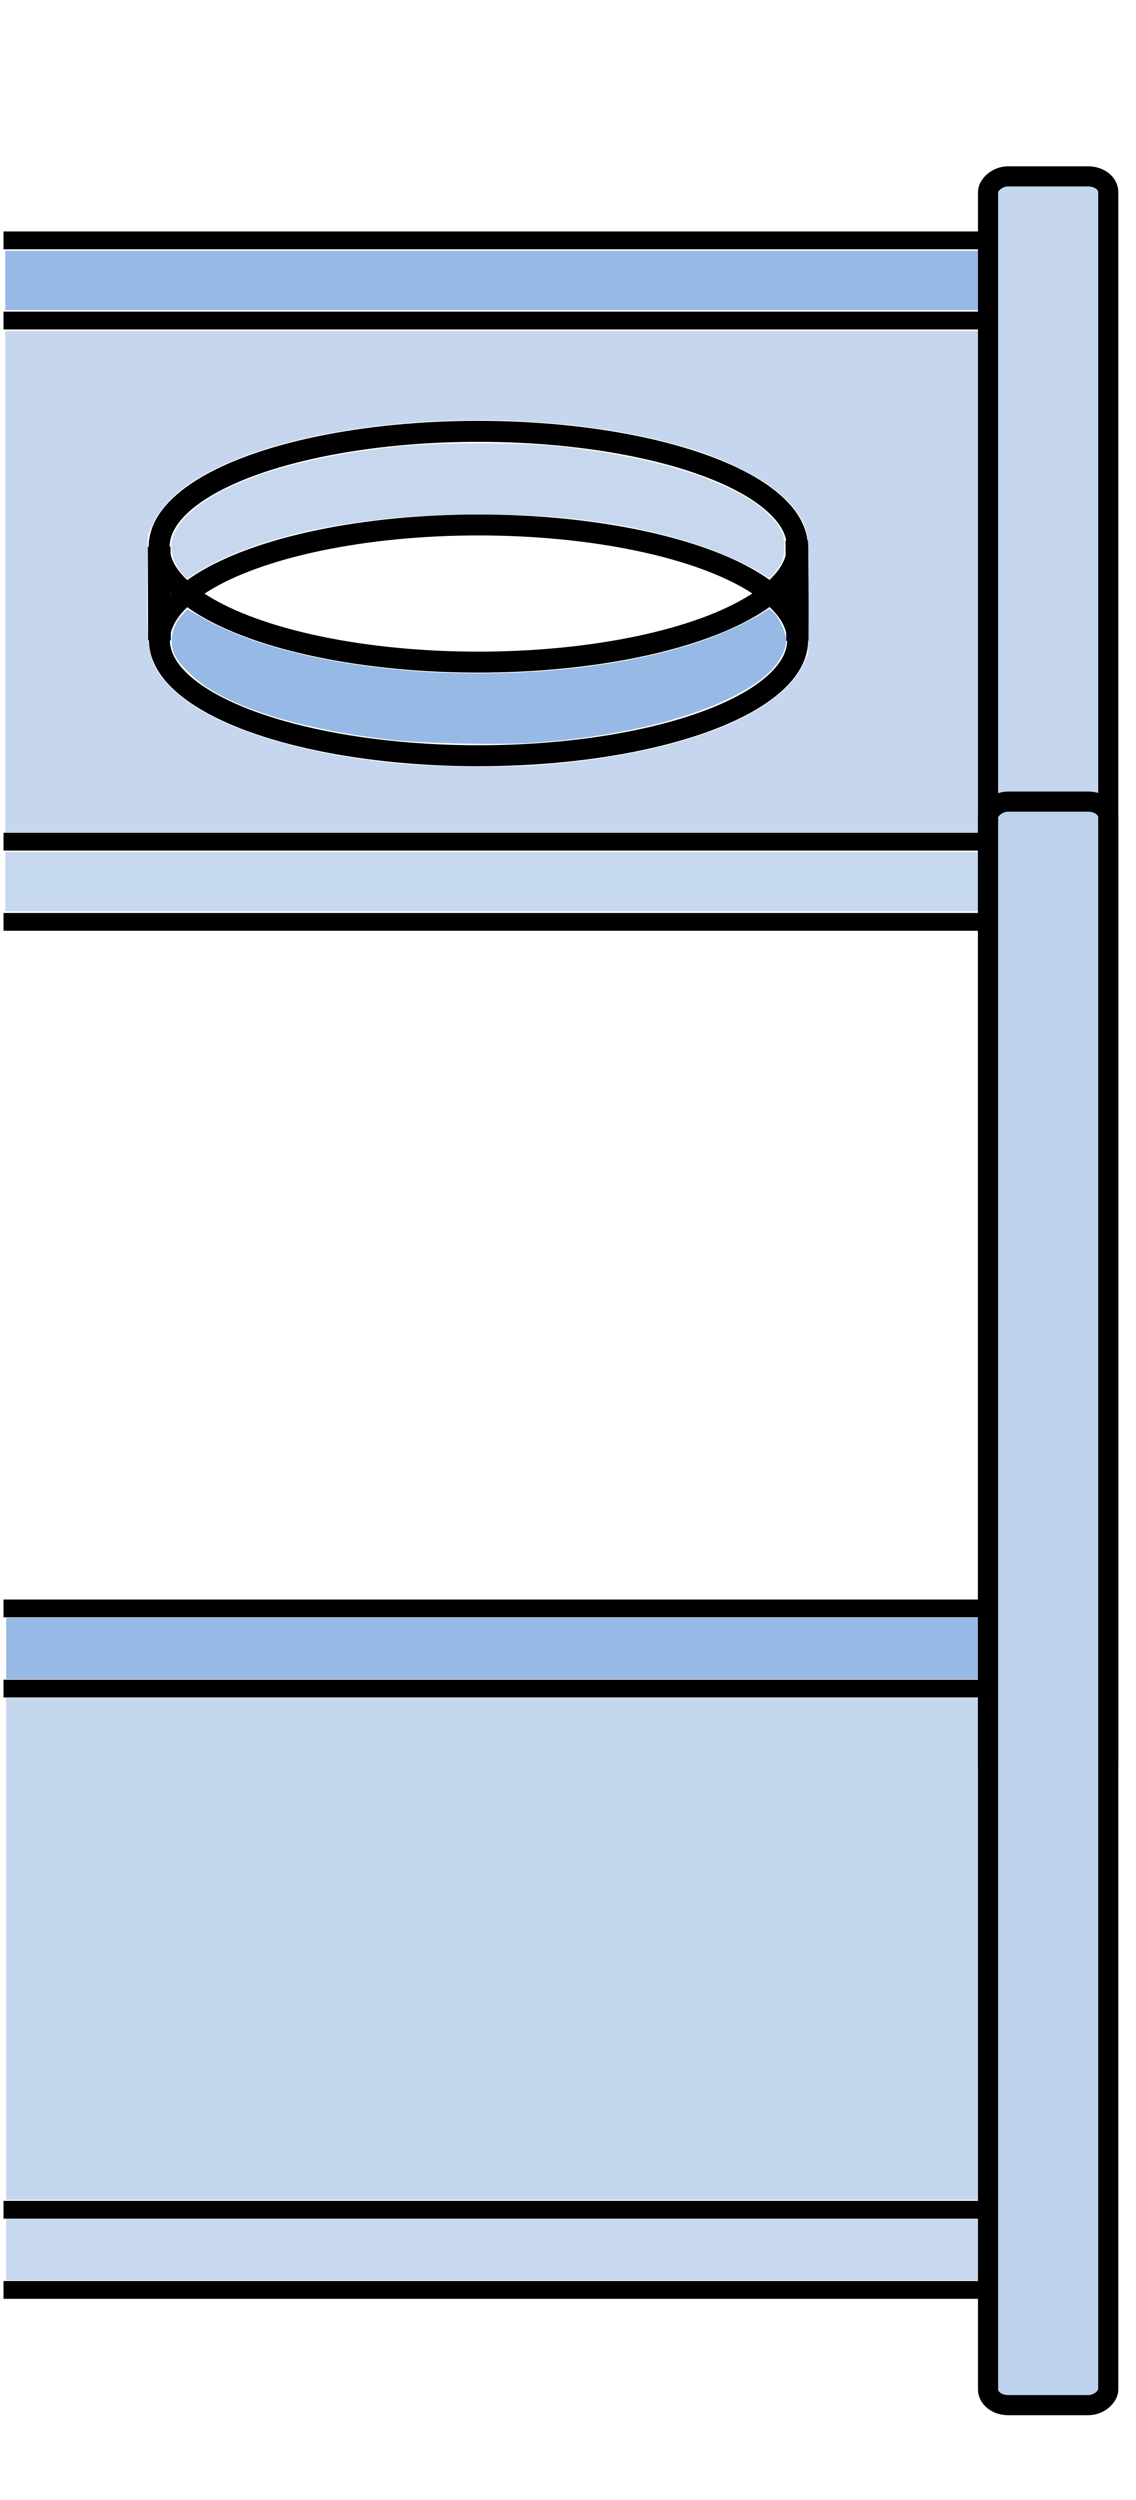 <?xml version="1.0" encoding="UTF-8" standalone="no"?>
<!-- Created with Inkscape (http://www.inkscape.org/) -->

<svg
   width="150mm"
   height="330mm"
   viewBox="0 0 150 330"
   version="1.1"
   id="svg103358"
   inkscape:version="1.1.2 (0a00cf5339, 2022-02-04)"
   sodipodi:docname="tube_frame_right_part_background.svg"
   xmlns:inkscape="http://www.inkscape.org/namespaces/inkscape"
   xmlns:sodipodi="http://sodipodi.sourceforge.net/DTD/sodipodi-0.dtd"
   xmlns="http://www.w3.org/2000/svg"
   xmlns:svg="http://www.w3.org/2000/svg">
  <sodipodi:namedview
     id="namedview103360"
     pagecolor="#505050"
     bordercolor="#ffffff"
     borderopacity="1"
     inkscape:pageshadow="0"
     inkscape:pageopacity="0"
     inkscape:pagecheckerboard="1"
     inkscape:document-units="mm"
     showgrid="true"
     inkscape:snap-object-midpoints="true"
     inkscape:snap-center="true"
     inkscape:snap-grids="true"
     inkscape:snap-page="true"
     inkscape:object-paths="true"
     inkscape:snap-intersection-paths="true"
     width="209mm"
     inkscape:zoom="0.74029882"
     inkscape:cx="91.179397"
     inkscape:cy="659.19327"
     inkscape:window-width="1920"
     inkscape:window-height="1011"
     inkscape:window-x="0"
     inkscape:window-y="0"
     inkscape:window-maximized="1"
     inkscape:current-layer="layer1"
     inkscape:snap-nodes="false"
     inkscape:snap-others="false">
    <inkscape:grid
       type="xygrid"
       id="grid103648" />
  </sodipodi:namedview>
  <defs
     id="defs103355">
    <linearGradient
       id="linearGradient7139"
       inkscape:swatch="solid">
      <stop
         style="stop-color:#000000;stop-opacity:1;"
         offset="0"
         id="stop7137" />
    </linearGradient>
  </defs>
  <g
     inkscape:label="Слой 1"
     inkscape:groupmode="layer"
     id="layer1">
    <ellipse
       style="fill:none;fill-rule:evenodd;stroke:#000000;stroke-width:2.764;stroke-linecap:square"
       id="path103672"
       cx="-63.152"
       cy="72.168"
       rx="42.132"
       ry="15.231"
       transform="scale(-1,1)" />
    <ellipse
       style="fill:none;fill-rule:evenodd;stroke:#000000;stroke-width:2.764;stroke-linecap:square"
       id="ellipse103829"
       cx="-63.188"
       cy="84.527"
       rx="42.132"
       ry="15.231"
       transform="scale(-1,1)" />
    <path
       style="fill:none;stroke:#000000;stroke-width:2.351;stroke-linecap:butt;stroke-linejoin:miter;stroke-miterlimit:4;stroke-dasharray:none;stroke-opacity:1"
       d="M 130.464,111.103 H 0.464"
       id="path104048" />
    <path
       style="fill:none;stroke:#000000;stroke-width:2.351;stroke-linecap:butt;stroke-linejoin:miter;stroke-miterlimit:4;stroke-dasharray:none;stroke-opacity:1"
       d="M 130.464,121.687 H 0.464"
       id="path104050" />
    <path
       style="fill:none;stroke:#000000;stroke-width:2.351;stroke-linecap:butt;stroke-linejoin:miter;stroke-miterlimit:4;stroke-dasharray:none;stroke-opacity:1"
       d="M 130.464,42.312 H 0.464"
       id="path104052" />
    <path
       style="fill:none;stroke:#000000;stroke-width:2.351;stroke-linecap:butt;stroke-linejoin:miter;stroke-miterlimit:4;stroke-dasharray:none;stroke-opacity:1"
       d="M 130.464,31.728 H 0.464"
       id="path104054" />
    <path
       style="fill:none;stroke:#000000;stroke-width:3;stroke-linecap:butt;stroke-linejoin:miter;stroke-miterlimit:4;stroke-dasharray:none;stroke-opacity:1"
       d="m 105.222,71.342 0.098,13.24"
       id="path104169" />
    <path
       style="fill:none;stroke:#000000;stroke-width:3;stroke-linecap:butt;stroke-linejoin:miter;stroke-miterlimit:4;stroke-dasharray:none;stroke-opacity:1"
       d="m 21.02,72.168 0.036,12.359"
       id="path104171" />
    <path
       style="fill:none;stroke:#000000;stroke-width:2.351;stroke-linecap:butt;stroke-linejoin:miter;stroke-miterlimit:4;stroke-dasharray:none;stroke-opacity:1"
       d="M 130.464,291.687 H 0.464"
       id="path104253" />
    <path
       style="fill:none;stroke:#000000;stroke-width:2.351;stroke-linecap:butt;stroke-linejoin:miter;stroke-miterlimit:4;stroke-dasharray:none;stroke-opacity:1"
       d="M 130.464,302.27 H 0.464"
       id="path104255" />
    <path
       style="fill:none;stroke:#000000;stroke-width:2.351;stroke-linecap:butt;stroke-linejoin:miter;stroke-miterlimit:4;stroke-dasharray:none;stroke-opacity:1"
       d="M 130.464,222.895 H 0.464"
       id="path104257" />
    <path
       style="fill:none;stroke:#000000;stroke-width:2.351;stroke-linecap:butt;stroke-linejoin:miter;stroke-miterlimit:4;stroke-dasharray:none;stroke-opacity:1"
       d="M 130.464,212.312 H 0.464"
       id="path104259" />
    <path
       style="fill:none;stroke:none;stroke-width:0.265;stroke-linecap:butt;stroke-linejoin:miter;stroke-miterlimit:4;stroke-dasharray:none;stroke-opacity:1"
       d="m 130.464,31.728 v 10.583 68.792 10.583"
       id="path104873" />
    <path
       style="fill:none;stroke:none;stroke-width:0.265;stroke-linecap:butt;stroke-linejoin:miter;stroke-miterlimit:4;stroke-dasharray:none;stroke-opacity:1"
       d="m 0.464,31.728 v 10.583 68.792 10.583"
       id="path104875" />
    <path
       style="fill:none;stroke:none;stroke-width:0.265;stroke-linecap:butt;stroke-linejoin:miter;stroke-miterlimit:4;stroke-dasharray:none;stroke-opacity:1"
       d="M 0.464,212.312 V 222.895 291.687 302.27"
       id="path104877" />
    <path
       style="fill:none;stroke:none;stroke-width:0.265;stroke-linecap:butt;stroke-linejoin:miter;stroke-miterlimit:4;stroke-dasharray:none;stroke-opacity:1"
       d="M 130.464,302.27 V 291.687 222.895 212.312"
       id="path104879" />
    <path
       style="fill:none;fill-rule:evenodd;stroke:none;stroke-width:0.253;stroke-linecap:square;stroke-miterlimit:4;stroke-dasharray:none"
       d="m 70.71,85.666 c 7.439,-0.552 14.654,-1.866 20.111,-3.662 3.337,-1.098 7.401,-2.908 7.911,-3.522 0.388,-0.467 -3.637,-2.404 -7.936,-3.819 -18.271,-6.012 -47.571,-4.789 -61.576,2.57 -0.957,0.503 -1.74,1.013 -1.74,1.133 0,0.12 0.936,0.689 2.079,1.264 5.401,2.715 13.06,4.683 22.056,5.668 4.234,0.463 15.018,0.671 19.095,0.369 z"
       id="path105166" />
    <path
       style="fill:none;fill-rule:evenodd;stroke:none;stroke-width:0.253;stroke-linecap:square;stroke-miterlimit:4;stroke-dasharray:none"
       d="m 70.42,98.048 c 12.59,-0.877 23.311,-3.743 29.357,-7.846 2.428,-1.648 4.025,-3.898 4.025,-5.671 0,-1.009 -0.934,-3.038 -1.728,-3.756 -0.506,-0.457 -0.537,-0.457 -1.228,0.032 -1.328,0.939 -5.298,2.801 -7.914,3.712 -19.753,6.876 -51.468,5.443 -66.273,-2.994 l -1.928,-1.099 -0.618,0.662 c -1.481,1.585 -1.857,3.781 -0.949,5.537 0.562,1.086 2.426,2.933 4.064,4.027 4.932,3.295 14.001,5.874 24.728,7.034 4.258,0.46 14.251,0.657 18.464,0.363 z"
       id="path105205" />
    <path
       style="fill:none;stroke:#000000;stroke-width:0.265px;stroke-linecap:butt;stroke-linejoin:miter;stroke-opacity:1"
       d="m 130.464,31.728 v 10.583 68.792 10.583"
       id="path105392" />
    <path
       style="fill:none;stroke:none;stroke-width:0.265px;stroke-linecap:butt;stroke-linejoin:miter;stroke-opacity:1"
       d="m 0.464,31.728 v 10.583 68.792 10.583"
       id="path105394" />
    <path
       style="fill:#afc7e8;fill-opacity:0.729;fill-rule:evenodd;stroke:none;stroke-width:0;stroke-linecap:square;stroke-miterlimit:4;stroke-dasharray:none"
       d="M 130.085,76.821 V 43.714 H 65.388 0.692 V 76.821 109.927 H 65.388 130.085 Z M 53.005,100.811 C 38.979,99.552 27.384,95.725 22.552,90.76 19.639,87.767 19.307,86.315 19.432,77.125 l 0.088,-6.496 0.785,-1.658 c 0.933,-1.969 2.763,-3.889 5.223,-5.481 12.397,-8.02 40.8,-10.477 61.707,-5.338 4.483,1.102 7.247,2.08 10.627,3.762 3.464,1.724 5.886,3.575 7.273,5.56 1.637,2.342 1.737,3.04 1.65,11.419 l -0.077,7.405 -0.672,1.434 c -3.282,7.001 -17.505,12.228 -36.351,13.358 -3.971,0.238 -12.499,0.095 -16.68,-0.28 z"
       id="path105899" />
    <path
       style="fill:#87aee1;fill-opacity:0.865;fill-rule:evenodd;stroke:none;stroke-width:0;stroke-linecap:square;stroke-miterlimit:4;stroke-dasharray:none"
       d="M 130.085,37.017 V 33.1 H 65.388 0.692 v 3.917 3.917 H 65.388 130.085 Z"
       id="path106135" />
    <path
       style="fill:#bed2ec;fill-opacity:0.869;fill-rule:evenodd;stroke:none;stroke-width:0;stroke-linecap:square;stroke-miterlimit:4;stroke-dasharray:none"
       d="m 130.085,116.372 v -3.917 H 65.388 0.692 v 3.917 3.917 H 65.388 130.085 Z"
       id="path106174" />
    <path
       style="fill:#87aee1;fill-opacity:0.867;fill-rule:evenodd;stroke:none;stroke-width:0;stroke-linecap:square;stroke-miterlimit:4;stroke-dasharray:none"
       d="m 70.42,98.048 c 12.59,-0.877 23.311,-3.743 29.357,-7.846 2.428,-1.648 4.025,-3.898 4.025,-5.671 0,-1.009 -0.934,-3.038 -1.728,-3.756 -0.506,-0.457 -0.537,-0.457 -1.228,0.032 -1.328,0.939 -5.298,2.801 -7.914,3.712 -19.753,6.876 -51.468,5.443 -66.273,-2.994 l -1.928,-1.099 -0.618,0.662 c -1.481,1.585 -1.857,3.781 -0.949,5.537 0.562,1.086 2.426,2.933 4.064,4.027 4.932,3.295 14.001,5.874 24.728,7.034 4.258,0.46 14.251,0.657 18.464,0.363 z"
       id="path106213" />
    <path
       style="fill:#bed2eb;fill-opacity:0.871;fill-rule:evenodd;stroke:none;stroke-width:0;stroke-linecap:square;stroke-miterlimit:4;stroke-dasharray:none"
       d="m 102.367,75.494 c 1.008,-1.35 1.182,-1.854 1.182,-3.415 0,-1.251 -0.129,-1.684 -0.803,-2.701 C 99.534,64.528 88.642,60.562 74.149,58.965 68.826,58.378 57.609,58.387 52.12,58.982 c -13.122,1.422 -22.976,4.676 -27.383,9.041 -2.546,2.522 -2.781,5.053 -0.709,7.64 l 0.591,0.738 1.541,-0.936 c 7.928,-4.816 21.293,-7.563 36.827,-7.57 11.777,-0.005 20.583,1.203 29.063,3.987 3.091,1.015 7.256,2.897 8.758,3.959 0.864,0.611 0.84,0.616 1.559,-0.347 z"
       id="path106252" />
    <path
       style="fill:none;stroke:#000000;stroke-width:0.265px;stroke-linecap:butt;stroke-linejoin:miter;stroke-opacity:1"
       d="M 130.464,212.312 V 222.895 291.687 302.27"
       id="path106394" />
    <path
       style="fill:none;stroke:none;stroke-width:0.265px;stroke-linecap:butt;stroke-linejoin:miter;stroke-opacity:1"
       d="M 0.464,212.312 V 222.895 291.687 302.27"
       id="path106396" />
    <path
       style="fill:#87aee1;fill-opacity:0.867;fill-rule:evenodd;stroke:none;stroke-width:0;stroke-linecap:square;stroke-miterlimit:4;stroke-dasharray:none"
       d="M 130.211,217.586 V 213.543 H 65.515 0.818 v 4.044 4.044 H 65.515 130.211 Z"
       id="path106435" />
    <path
       style="fill:#afc6e8;fill-opacity:0.73;fill-rule:evenodd;stroke:none;stroke-width:0;stroke-linecap:square;stroke-miterlimit:4;stroke-dasharray:none"
       d="M 130.211,257.263 V 224.157 H 65.515 0.818 v 33.106 33.106 H 65.515 130.211 Z"
       id="path106474" />
    <path
       style="fill:#bed2eb;fill-opacity:0.871;fill-rule:evenodd;stroke:none;stroke-width:0;stroke-linecap:square;stroke-miterlimit:4;stroke-dasharray:none"
       d="m 130.211,296.94 v -4.044 H 65.515 0.818 v 4.044 4.044 H 65.515 130.211 Z"
       id="path106513" />
    <rect
       style="fill:#afc7e8;fill-opacity:0.729;fill-rule:evenodd;stroke:#000000;stroke-width:2.657;stroke-linecap:square;stroke-miterlimit:4;stroke-dasharray:none;stroke-opacity:1"
       id="rect129525"
       width="15.875"
       height="211.667"
       x="-146.339"
       y="23.283"
       rx="2.646"
       ry="2.075"
       transform="scale(-1,1)" />
    <rect
       style="fill:#bed2eb;fill-opacity:0.999;fill-rule:evenodd;stroke:#000000;stroke-width:2.657;stroke-linecap:square;stroke-miterlimit:4;stroke-dasharray:none;stroke-opacity:1"
       id="rect129304"
       width="15.875"
       height="211.667"
       x="-146.339"
       y="105.812"
       rx="2.646"
       ry="2.075"
       transform="scale(-1,1)" />
  </g>
</svg>
